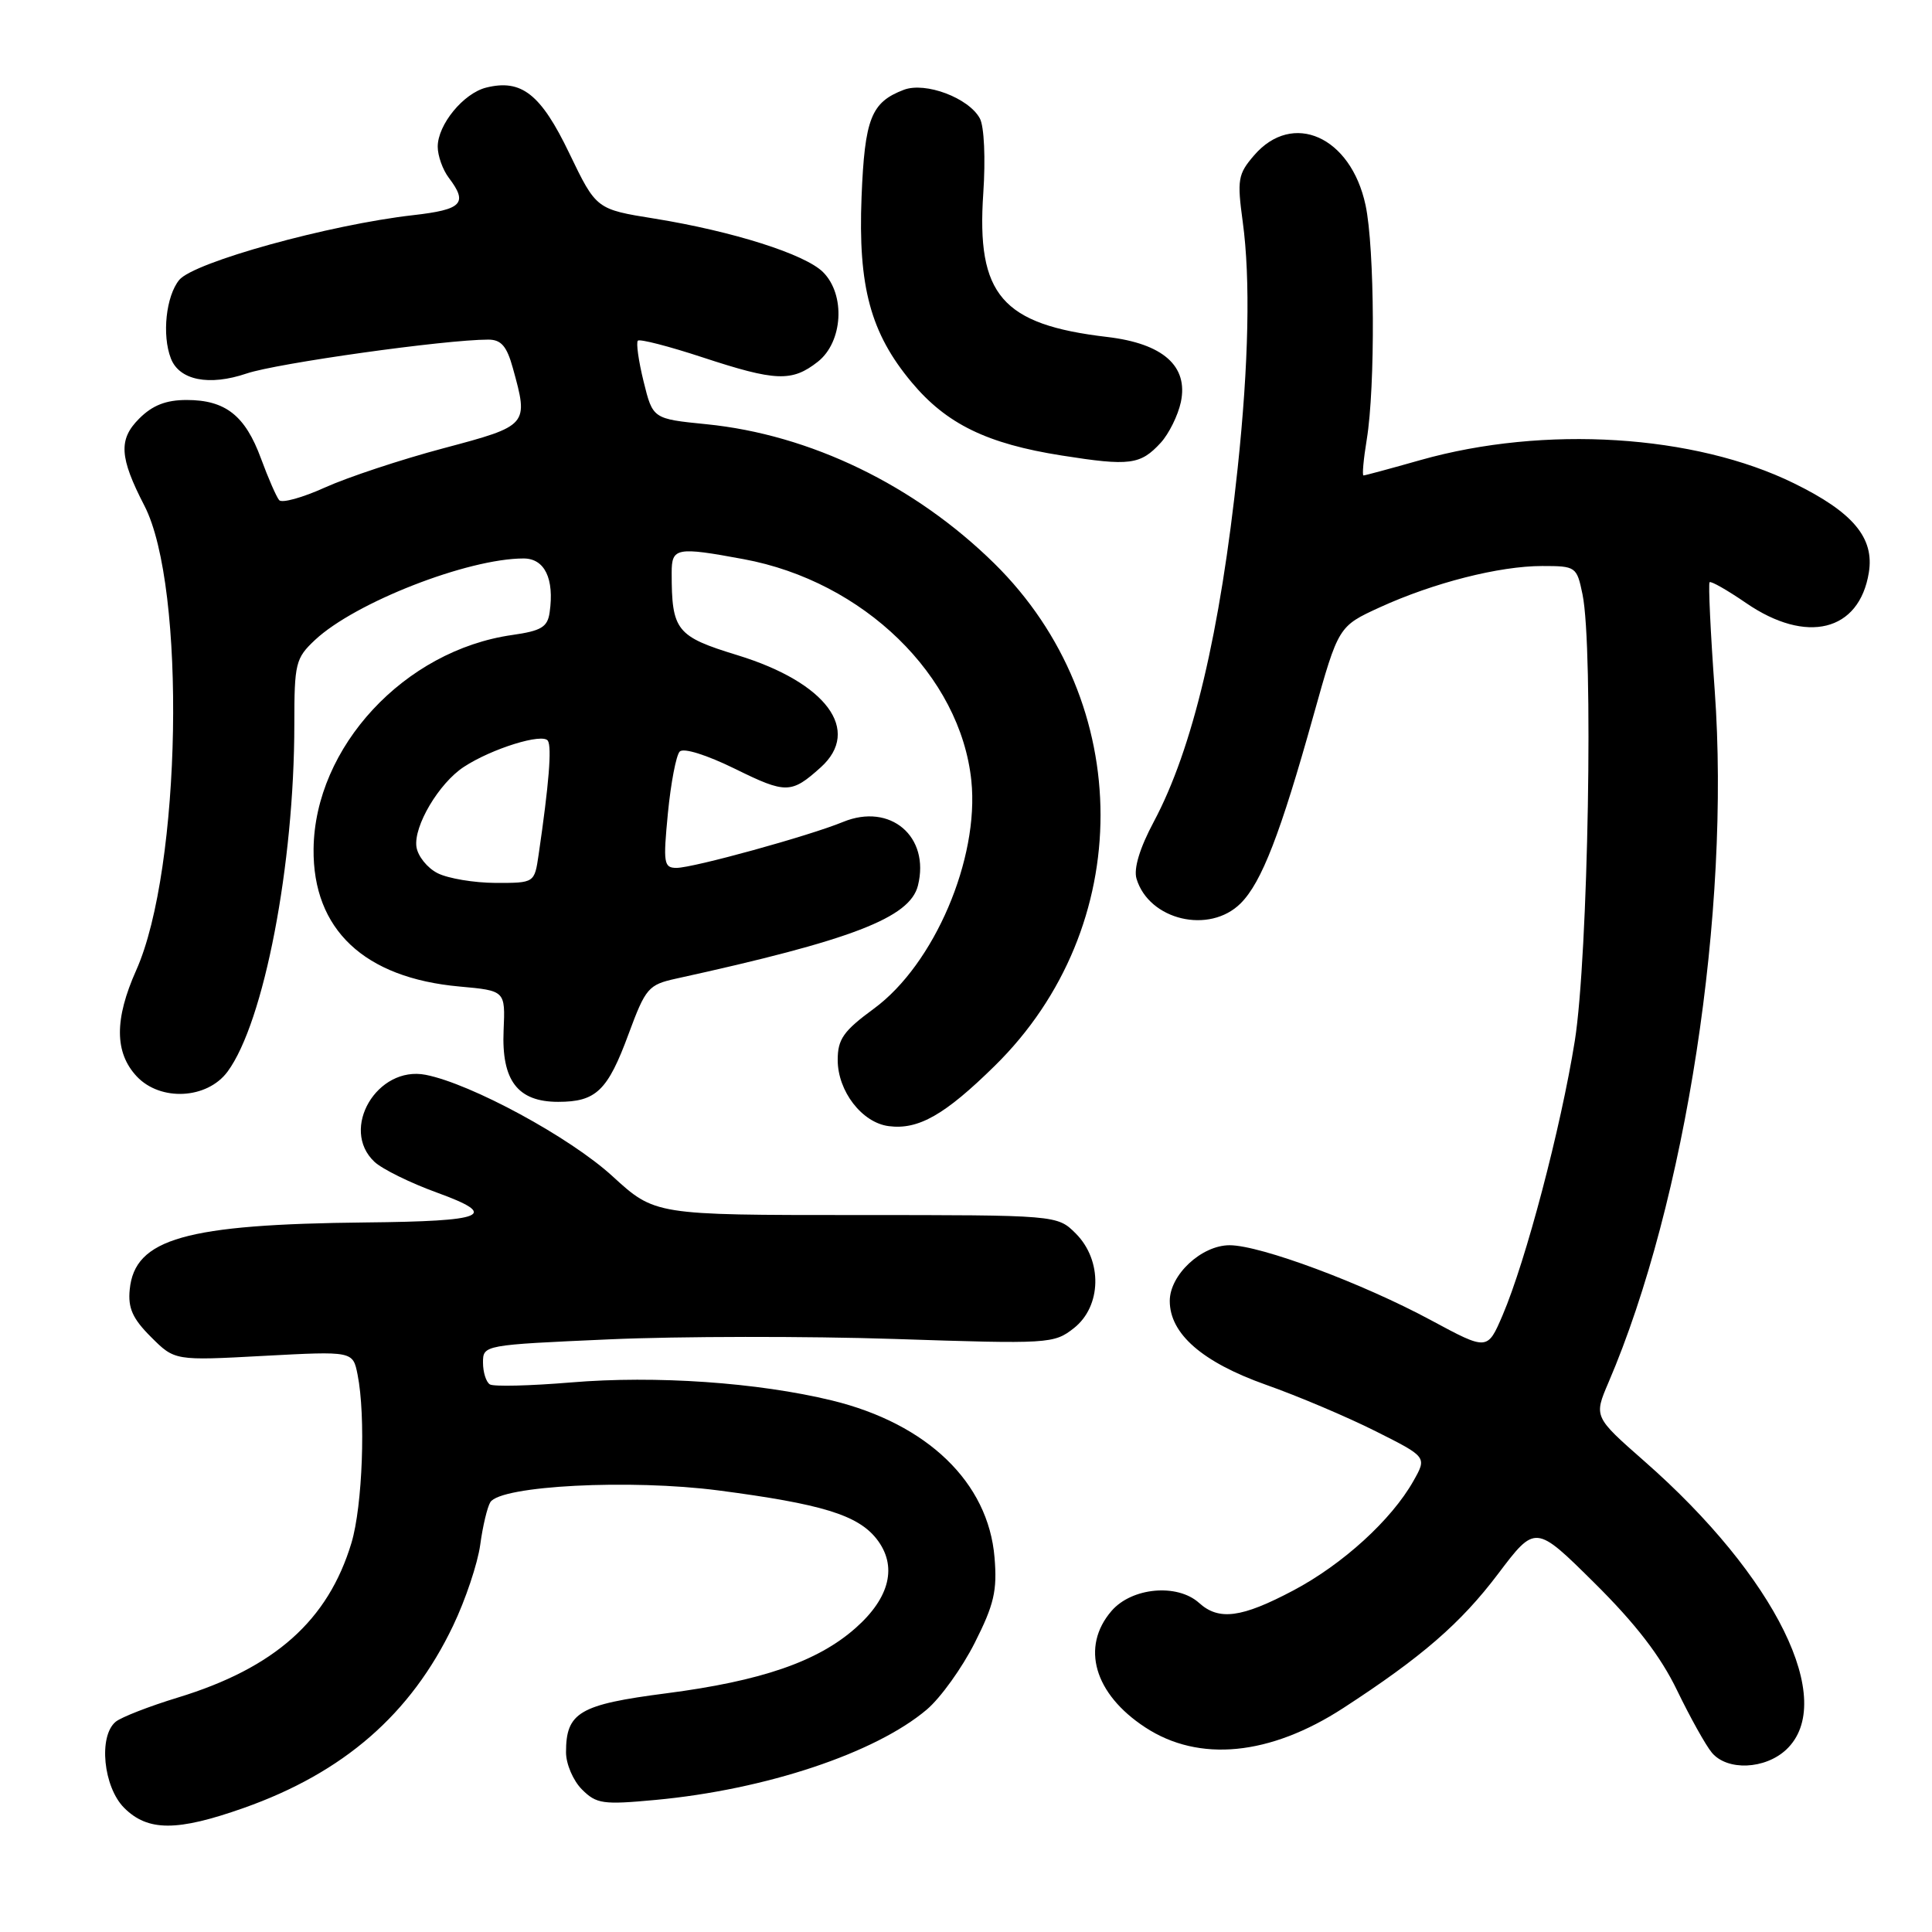 <?xml version="1.0" encoding="UTF-8" standalone="no"?>
<!DOCTYPE svg PUBLIC "-//W3C//DTD SVG 1.1//EN" "http://www.w3.org/Graphics/SVG/1.1/DTD/svg11.dtd" >
<svg xmlns="http://www.w3.org/2000/svg" xmlns:xlink="http://www.w3.org/1999/xlink" version="1.1" viewBox="0 0 256 256">
 <g >
 <path fill="currentColor"
d=" M 32.28 239.57 C 45.53 234.89 54.45 227.13 60.04 215.41 C 61.68 211.99 63.29 207.17 63.63 204.71 C 63.96 202.24 64.57 199.70 64.97 199.05 C 66.33 196.85 83.53 195.97 95.20 197.49 C 108.88 199.28 113.65 200.74 116.15 203.91 C 118.94 207.47 117.95 211.68 113.36 215.73 C 108.34 220.17 100.88 222.74 88.31 224.37 C 76.76 225.86 75.00 226.90 75.00 232.19 C 75.00 233.74 75.95 235.95 77.11 237.11 C 79.03 239.03 79.89 239.15 86.86 238.50 C 101.46 237.14 115.98 232.30 122.80 226.53 C 124.62 224.99 127.48 221.01 129.16 217.68 C 131.72 212.61 132.15 210.77 131.78 206.37 C 130.96 196.44 122.88 188.65 110.24 185.57 C 100.40 183.18 86.88 182.24 75.66 183.18 C 70.24 183.63 65.41 183.75 64.91 183.44 C 64.41 183.13 64.00 181.83 64.00 180.55 C 64.00 178.22 64.08 178.21 80.75 177.47 C 89.96 177.06 106.97 177.04 118.54 177.42 C 139.03 178.10 139.65 178.06 142.29 175.99 C 145.98 173.09 146.10 167.01 142.55 163.45 C 140.09 161.00 140.09 161.00 113.44 161.00 C 86.78 161.00 86.78 161.00 81.14 155.84 C 75.53 150.70 62.43 143.60 56.41 142.42 C 49.97 141.16 44.99 149.61 49.62 153.95 C 50.66 154.92 54.38 156.75 57.91 158.03 C 66.23 161.06 64.41 161.82 48.50 161.98 C 24.58 162.22 17.85 164.13 17.19 170.86 C 16.94 173.32 17.57 174.73 20.01 177.16 C 23.15 180.30 23.15 180.30 34.95 179.66 C 46.76 179.03 46.76 179.03 47.38 182.14 C 48.48 187.63 48.04 199.54 46.57 204.44 C 43.47 214.72 36.41 221.01 23.58 224.93 C 19.77 226.09 16.06 227.54 15.33 228.14 C 13.02 230.05 13.69 236.78 16.45 239.55 C 19.59 242.68 23.44 242.69 32.28 239.57 Z  M 236.69 231.83 C 243.46 225.46 235.33 208.92 217.89 193.62 C 211.19 187.73 211.19 187.73 213.13 183.19 C 223.39 159.26 229.31 120.67 227.21 91.50 C 226.65 83.80 226.35 77.34 226.53 77.15 C 226.71 76.96 228.88 78.20 231.36 79.90 C 239.37 85.41 246.37 83.68 247.63 75.87 C 248.38 71.27 245.55 67.88 237.71 64.04 C 224.54 57.57 204.63 56.33 188.26 60.95 C 184.28 62.08 180.87 63.00 180.67 63.00 C 180.48 63.00 180.67 60.86 181.10 58.25 C 182.25 51.25 182.16 32.84 180.94 27.17 C 178.99 18.08 171.28 14.65 166.17 20.59 C 164.03 23.07 163.91 23.81 164.67 29.40 C 165.70 36.93 165.46 48.23 164.00 62.00 C 161.68 83.85 158.04 99.22 152.88 108.89 C 151.02 112.37 150.20 115.09 150.59 116.42 C 152.23 121.93 160.26 123.83 164.40 119.69 C 167.17 116.92 169.66 110.50 174.06 94.74 C 177.35 82.99 177.35 82.99 182.82 80.48 C 189.95 77.22 198.66 75.00 204.35 75.00 C 208.81 75.00 208.93 75.08 209.69 78.75 C 211.16 85.86 210.45 126.72 208.67 137.92 C 206.82 149.47 202.19 167.05 199.10 174.28 C 197.09 178.96 197.09 178.96 189.64 174.95 C 180.54 170.04 167.01 165.00 162.93 165.00 C 159.21 165.00 155.00 168.92 155.00 172.38 C 155.00 176.74 159.31 180.49 167.72 183.48 C 172.00 184.99 178.55 187.77 182.29 189.65 C 189.08 193.06 189.08 193.06 187.29 196.23 C 184.38 201.39 177.92 207.28 171.36 210.75 C 164.52 214.37 161.51 214.77 158.89 212.40 C 156.00 209.79 149.97 210.34 147.28 213.46 C 143.18 218.22 144.98 224.45 151.74 228.88 C 158.87 233.56 168.27 232.64 178.00 226.32 C 188.39 219.57 193.56 215.09 198.50 208.55 C 203.45 202.00 203.45 202.00 211.27 209.75 C 216.74 215.17 220.04 219.45 222.23 224.00 C 223.96 227.57 226.03 231.29 226.84 232.25 C 228.88 234.67 233.88 234.46 236.69 231.83 Z  M 131.82 141.22 C 150.52 122.84 150.49 93.12 131.76 74.67 C 121.21 64.29 107.35 57.58 93.59 56.21 C 86.50 55.50 86.50 55.50 85.28 50.55 C 84.61 47.83 84.27 45.40 84.52 45.14 C 84.78 44.89 88.62 45.88 93.06 47.34 C 102.79 50.54 104.93 50.63 108.37 47.93 C 111.69 45.31 112.06 39.06 109.06 36.06 C 106.68 33.68 97.12 30.65 86.75 28.97 C 79.01 27.73 79.01 27.73 75.44 20.32 C 71.67 12.46 69.10 10.44 64.41 11.61 C 61.40 12.37 58.00 16.52 58.00 19.44 C 58.00 20.64 58.66 22.49 59.47 23.56 C 62.04 26.95 61.25 27.77 54.75 28.51 C 43.63 29.77 25.69 34.74 23.75 37.09 C 22.00 39.23 21.44 44.39 22.64 47.49 C 23.75 50.39 27.71 51.18 32.68 49.49 C 36.70 48.13 58.99 45.00 64.70 45.00 C 66.40 45.00 67.15 45.86 67.95 48.75 C 70.06 56.37 70.05 56.39 58.75 59.40 C 53.11 60.90 46.06 63.24 43.07 64.59 C 40.09 65.94 37.35 66.70 36.99 66.27 C 36.63 65.85 35.54 63.36 34.58 60.75 C 32.49 55.06 29.87 53.00 24.73 53.00 C 22.00 53.00 20.20 53.70 18.43 55.48 C 15.68 58.23 15.83 60.61 19.13 67.00 C 24.69 77.76 24.04 115.17 18.05 128.56 C 15.15 135.05 15.17 139.48 18.12 142.63 C 21.26 145.97 27.45 145.65 30.15 142.00 C 34.98 135.46 39.00 114.55 39.00 95.98 C 39.00 87.88 39.16 87.22 41.75 84.79 C 47.04 79.84 61.97 74.00 69.38 74.00 C 72.17 74.00 73.47 76.68 72.83 81.14 C 72.56 83.09 71.73 83.59 67.87 84.14 C 53.59 86.17 41.70 98.99 41.55 112.50 C 41.44 123.16 48.25 129.58 60.89 130.72 C 66.96 131.27 66.96 131.27 66.73 136.53 C 66.44 143.18 68.59 146.00 73.96 146.00 C 78.99 146.00 80.52 144.53 83.29 137.01 C 85.55 130.90 85.92 130.48 89.60 129.67 C 112.90 124.56 120.56 121.61 121.63 117.35 C 123.26 110.84 117.97 106.34 111.71 108.91 C 107.22 110.76 91.88 114.99 89.65 115.00 C 87.95 115.00 87.86 114.39 88.50 107.75 C 88.89 103.76 89.59 100.09 90.06 99.59 C 90.56 99.06 93.60 100.01 97.45 101.90 C 104.15 105.20 104.86 105.18 108.75 101.68 C 114.20 96.77 109.50 90.43 97.73 86.82 C 89.60 84.33 89.00 83.57 89.00 75.88 C 89.00 72.56 89.63 72.44 98.53 74.09 C 114.43 77.03 127.27 89.53 128.71 103.46 C 129.77 113.78 123.79 127.78 115.81 133.64 C 111.76 136.61 111.00 137.69 111.00 140.45 C 111.00 144.59 114.22 148.77 117.77 149.22 C 121.70 149.73 125.21 147.72 131.82 141.22 Z  M 153.81 58.66 C 154.89 57.47 156.09 55.05 156.47 53.28 C 157.48 48.50 154.10 45.52 146.71 44.65 C 132.75 43.01 129.37 39.08 130.29 25.61 C 130.60 21.01 130.41 16.77 129.84 15.70 C 128.38 12.98 122.63 10.81 119.76 11.90 C 115.43 13.55 114.58 15.69 114.16 26.11 C 113.69 37.99 115.35 44.14 120.80 50.66 C 125.41 56.18 130.78 58.80 140.70 60.36 C 149.70 61.78 151.11 61.60 153.81 58.66 Z  M 58.00 115.71 C 56.62 115.02 55.36 113.44 55.18 112.21 C 54.79 109.47 58.16 103.78 61.46 101.62 C 65.16 99.19 71.94 97.09 72.60 98.16 C 73.13 99.02 72.74 103.88 71.37 113.25 C 70.82 117.00 70.82 117.00 65.66 116.99 C 62.82 116.98 59.38 116.40 58.00 115.71 Z "/>
</g>
</svg>